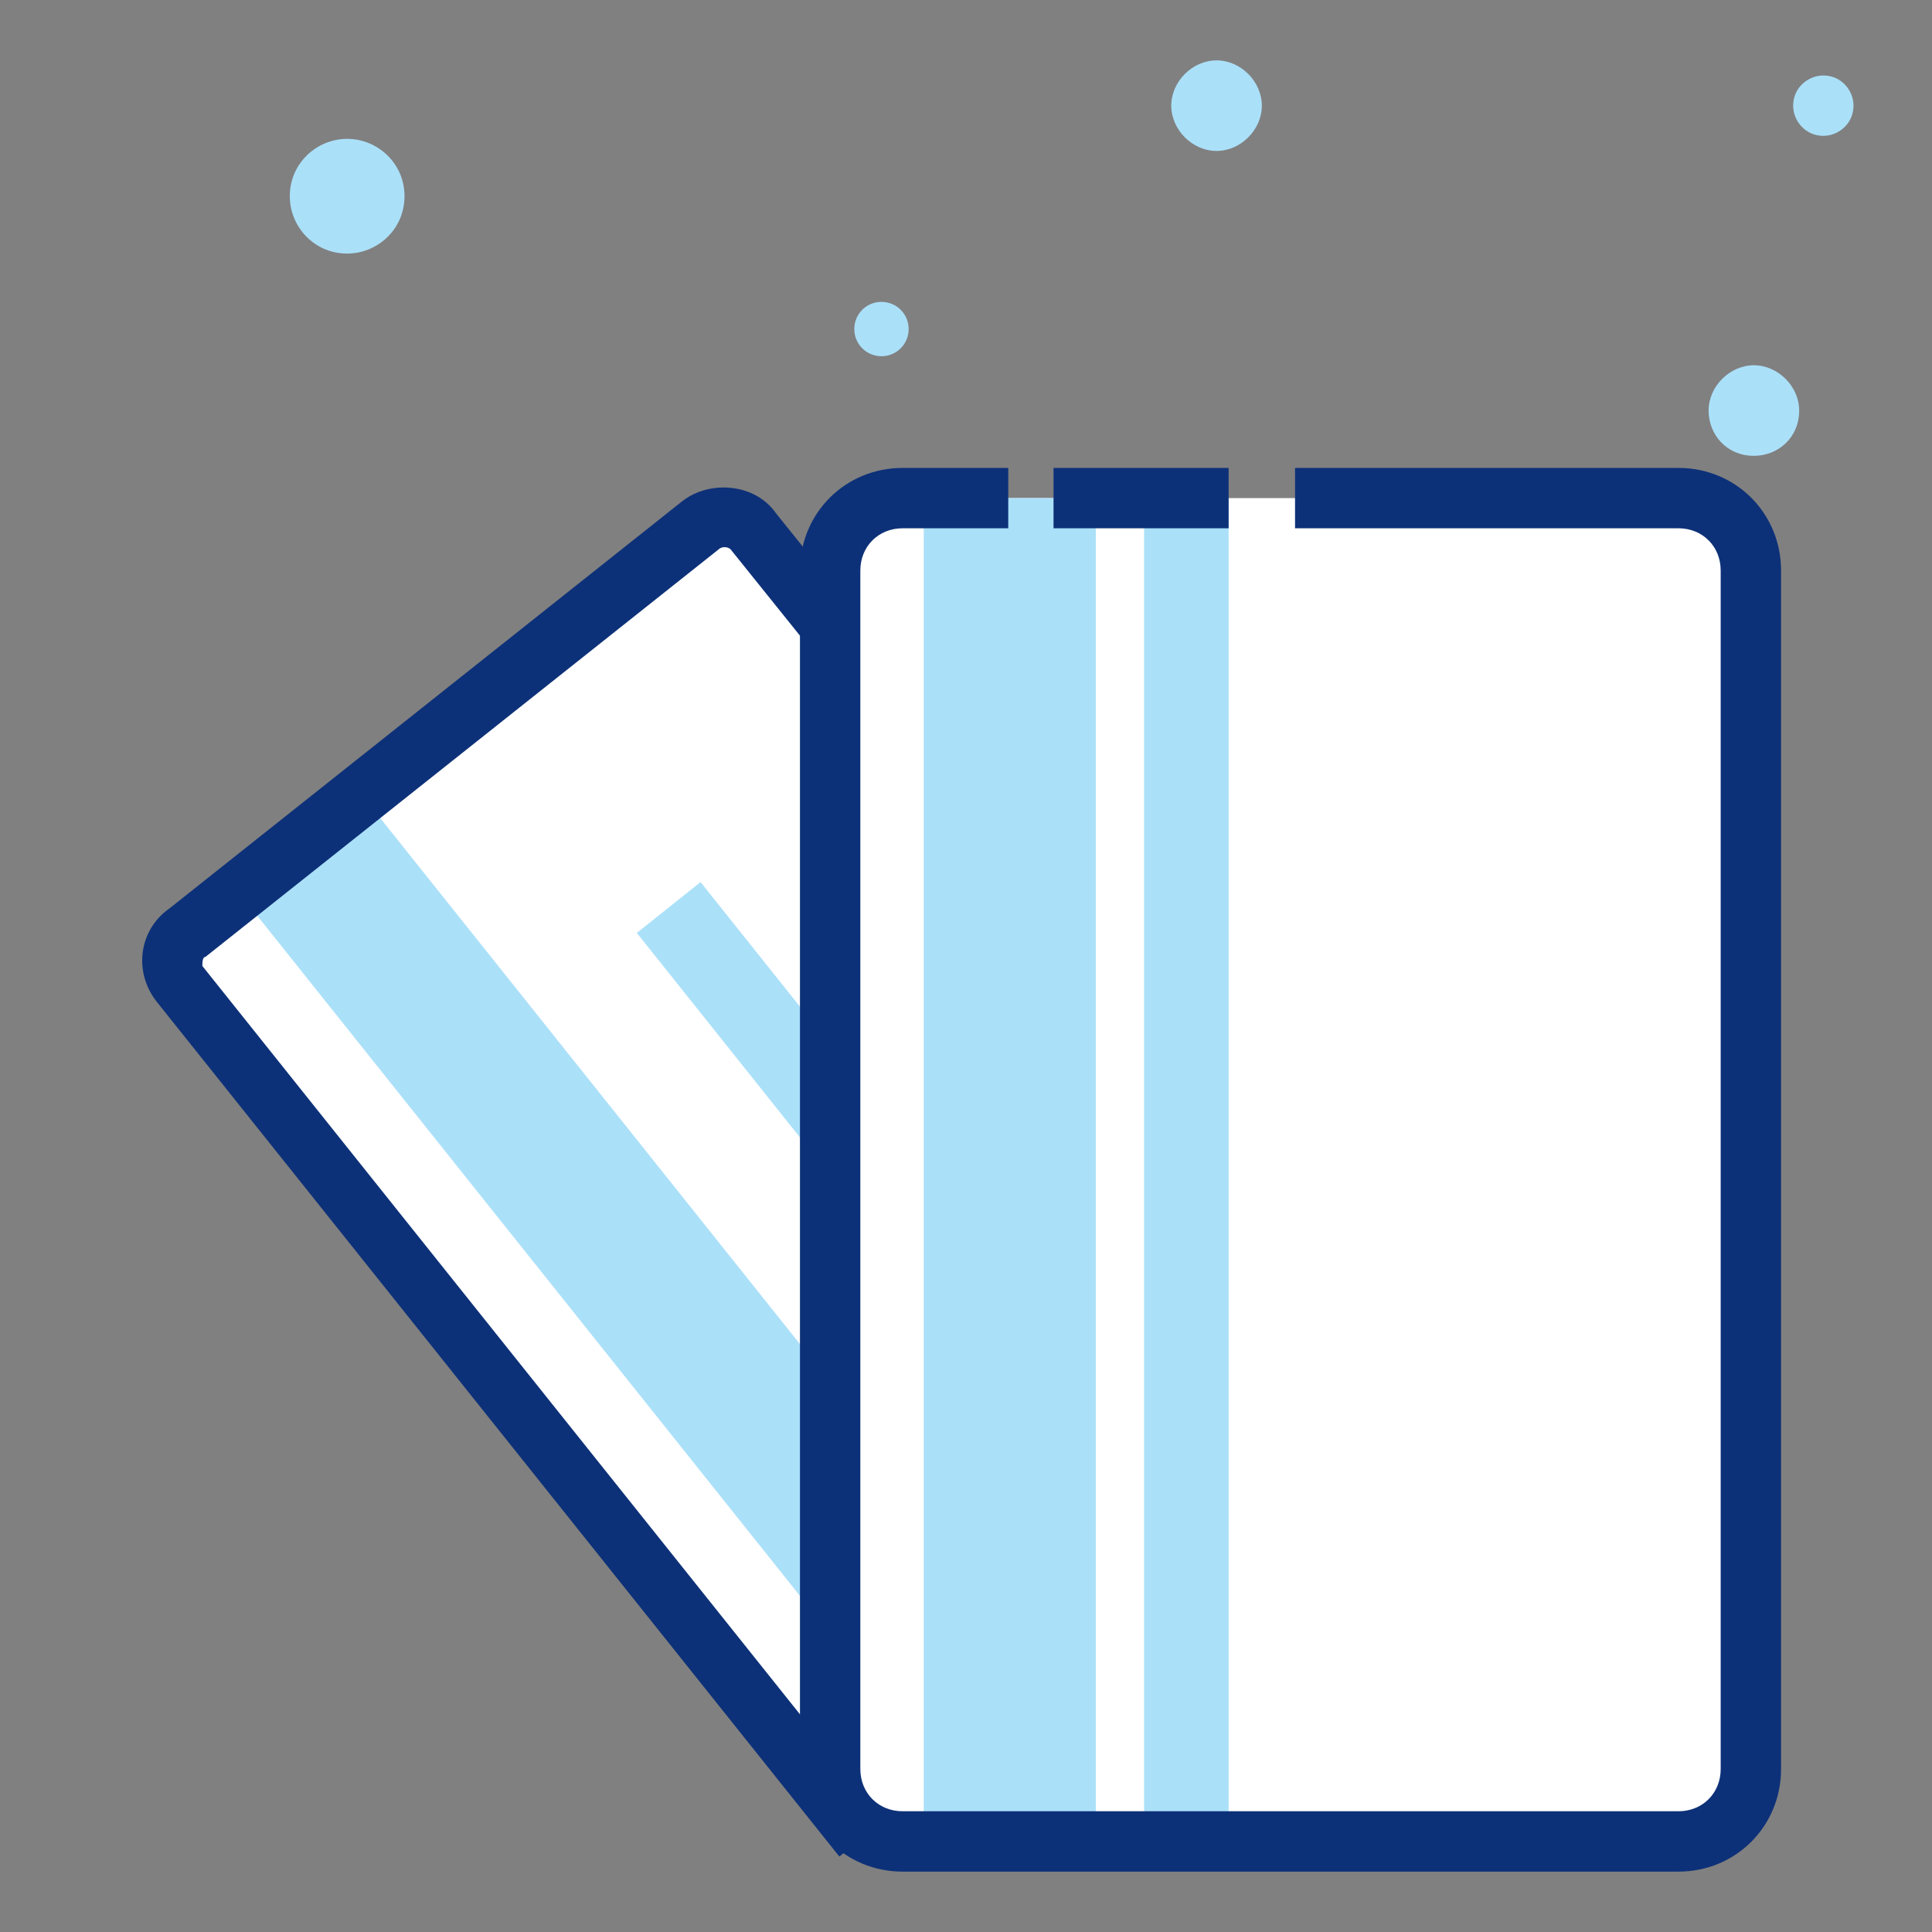 <?xml version="1.0" encoding="utf-8"?>
<!-- Generator: Adobe Illustrator 16.0.0, SVG Export Plug-In . SVG Version: 6.00 Build 0)  -->
<!DOCTYPE svg PUBLIC "-//W3C//DTD SVG 1.1//EN" "http://www.w3.org/Graphics/SVG/1.1/DTD/svg11.dtd">
<svg version="1.1" id="Layer_1" xmlns="http://www.w3.org/2000/svg" xmlns:xlink="http://www.w3.org/1999/xlink" x="0px" y="0px"
	 width="216px" height="216px" viewBox="0 0 216 216" enable-background="new 0 0 216 216" xml:space="preserve">
<rect x="0" y="0" width="216" height="216" fill="#808080" stroke="none"/>
<g id="Layer_1_1_">
	<g id="XMLID_273_">
		<g id="XMLID_264_">
			<g id="XMLID_120_">
				<g id="XMLID_339_">
					<path fill="#FFFFFF" d="M160.65,160.65l-57.375,45.563c-1.688,1.35-4.387,1.012-6.075-0.676l-75.938-95.512
						c-1.35-1.688-1.013-4.388,0.675-6.075l57.375-45.563c1.688-1.35,4.388-1.013,6.075,0.675l76.274,95.513
						C162.675,156.6,162.675,159.3,160.65,160.65z"/>
				</g>
				<g id="XMLID_338_">
					
						<rect x="65.977" y="80.353" transform="matrix(-0.782 0.624 -0.624 -0.782 224.118 213.227)" fill="#ABE0F9" width="17.55" height="130.947"/>
				</g>
				<g id="XMLID_337_">
					
						<rect x="97.771" y="91.844" transform="matrix(-0.782 0.624 -0.624 -0.782 267.06 178.319)" fill="#ABE0F9" width="9.113" height="88.092"/>
				</g>
				<g id="XMLID_317_">
					<path id="XMLID_10_" fill="#0D3178" d="M93.837,207.563L17.563,112.05c-2.7-3.375-2.025-8.1,1.35-10.462l57.375-45.563
						c3.038-2.362,8.1-2.025,10.462,1.35l15.188,18.9l-5.063,4.05l-15.188-18.9c-0.337-0.337-1.013-0.337-1.35,0l-57.375,45.563
						c-0.337,0-0.337,0.675-0.337,1.013L98.9,203.513L93.837,207.563z"/>
				</g>
			</g>
			<g>
				<g id="XMLID_252_">
					<path fill="#FFFFFF" d="M187.65,205.875h-86.738c-4.388,0-8.1-3.713-8.1-8.1V63.788c0-4.388,3.712-8.1,8.1-8.1h86.738
						c4.387,0,8.1,3.712,8.1,8.1v133.988C195.75,202.162,192.037,205.875,187.65,205.875z"/>
				</g>
				<g id="XMLID_256_">
					<rect x="103.275" y="55.688" fill="#ABE0F9" width="19.238" height="150.188"/>
				</g>
				<g id="XMLID_258_">
					<rect x="127.912" y="55.688" fill="#ABE0F9" width="9.45" height="150.188"/>
				</g>
				<g id="XMLID_268_">
					<path id="XMLID_84_" fill="#0D3178" d="M187.65,209.25h-86.738c-6.413,0-11.475-5.063-11.475-11.475V63.788
						c0-6.413,5.063-11.475,11.475-11.475h11.812v6.75h-11.812c-2.7,0-4.725,2.025-4.725,4.725v133.988
						c0,2.699,2.025,4.725,4.725,4.725h86.738c2.699,0,4.725-2.025,4.725-4.725V63.788c0-2.7-2.025-4.725-4.725-4.725h-42.863v-6.75
						h42.863c6.412,0,11.475,5.063,11.475,11.475v133.988C199.125,204.188,194.063,209.25,187.65,209.25z"/>
				</g>
				<g id="XMLID_251_">
					<rect id="XMLID_83_" x="117.787" y="52.313" fill="#0D3178" width="19.575" height="6.75"/>
				</g>
			</g>
		</g>
	</g>
	<g id="XMLID_107_">
		<path fill="#ABE0F9" d="M201.15,45.9c0,3.038-2.363,5.063-5.063,5.063c-3.038,0-5.063-2.362-5.063-5.063
			c0-2.7,2.362-5.063,5.063-5.063C198.787,40.837,201.15,43.2,201.15,45.9z"/>
	</g>
	<g id="XMLID_106_">
		<path fill="#ABE0F9" d="M45.225,21.938c0,3.712-3.038,6.413-6.413,6.413c-3.712,0-6.413-3.038-6.413-6.413
			c0-3.712,3.038-6.413,6.413-6.413S45.225,18.225,45.225,21.938z"/>
	</g>
	<g id="XMLID_105_">
		<path fill="#ABE0F9" d="M101.587,36.788c0,1.688-1.35,3.038-3.038,3.038s-3.037-1.35-3.037-3.038s1.35-3.038,3.037-3.038
			S101.587,35.1,101.587,36.788z"/>
	</g>
	<g id="XMLID_104_">
		<path fill="#ABE0F9" d="M207.225,11.813c0,2.025-1.688,3.375-3.375,3.375c-2.024,0-3.375-1.688-3.375-3.375
			c0-2.025,1.688-3.375,3.375-3.375C205.875,8.438,207.225,10.125,207.225,11.813z"/>
	</g>
	<g id="XMLID_101_">
		<path fill="#ABE0F9" d="M141.075,11.813c0,2.7-2.362,5.063-5.063,5.063s-5.063-2.362-5.063-5.063s2.362-5.063,5.063-5.063
			S141.075,9.112,141.075,11.813z"/>
	</g>
	<g>
		<g>
			<g>
				<g>
					<defs>
						<path id="SVGID_1_" d="M2248.425,198.787H2092.5c-2.7,0-4.725-2.024-4.725-4.725V84.038c0-2.7,2.024-4.725,4.725-4.725
							h155.925c2.7,0,4.726,2.025,4.726,4.725v110.025C2253.15,196.763,2250.787,198.787,2248.425,198.787"/>
					</defs>
					<clipPath id="SVGID_2_">
						<use xlink:href="#SVGID_1_"  overflow="visible"/>
					</clipPath>
				</g>
			</g>
			<g>
				<g>
					<defs>
						<path id="SVGID_3_" d="M2250.112,201.15h-157.274c-4.388,0-7.763-3.375-7.763-7.763v-52.65h7.087v52.65l0.338,0.675h157.275
							l0.675-0.675V82.35l-0.675-0.675h-56.7v-7.087h56.7c4.387,0,7.762,3.375,7.762,7.763v111.038
							C2257.875,197.775,2254.162,201.15,2250.112,201.15"/>
					</defs>
					<clipPath id="SVGID_4_">
						<use xlink:href="#SVGID_3_"  overflow="visible"/>
					</clipPath>
				</g>
			</g>
			<g>
				<g>
					<defs>
						<rect id="SVGID_5_" x="2096.55" y="88.425" width="149.513" height="96.525"/>
					</defs>
					<clipPath id="SVGID_6_">
						<use xlink:href="#SVGID_5_"  overflow="visible"/>
					</clipPath>
				</g>
			</g>
			<g>
				<g>
					<defs>
						<path id="SVGID_7_" d="M2250.112,205.875h-160.649c-3.713,0-7.088-2.7-7.763-6.75l-1.013-7.088h74.588l2.699,4.051h20.588
							l3.037-4.051h78.638l-1.013,6.075C2258.213,202.5,2254.5,205.875,2250.112,205.875"/>
					</defs>
					<clipPath id="SVGID_8_">
						<use xlink:href="#SVGID_7_"  overflow="visible"/>
					</clipPath>
				</g>
			</g>
			<g>
				<g>
					<defs>
						<path id="SVGID_9_" d="M2250.45,208.237h-161.325c-5.737,0-10.463-4.05-11.475-9.45l-1.688-11.137h81l2.699,4.05h16.875
							l3.038-4.05h85.05l-1.688,10.125C2261.925,203.85,2256.862,208.237,2250.45,208.237z M2084.4,194.4l0.337,2.699
							c0.337,2.025,2.024,3.713,4.388,3.713h161.324c2.7,0,5.063-2.025,5.4-4.388l0.338-2.024h-72.9l-3.037,4.05h-24.301
							l-2.699-4.05H2084.4z"/>
					</defs>
					<clipPath id="SVGID_10_">
						<use xlink:href="#SVGID_9_"  overflow="visible"/>
					</clipPath>
				</g>
			</g>
			<g>
				<g>
					<defs>
						<path id="SVGID_11_" d="M2174.513,129.938h-97.875c-5.4,0-9.788-4.388-9.788-9.787V54.337c0-5.4,4.388-9.788,9.788-9.788
							h97.875c5.399,0,9.787,4.388,9.787,9.788v65.813C2183.963,125.55,2179.912,129.938,2174.513,129.938"/>
					</defs>
					<clipPath id="SVGID_12_">
						<use xlink:href="#SVGID_11_"  overflow="visible"/>
					</clipPath>
				</g>
			</g>
			<g>
				<g>
					<defs>
						<path id="SVGID_13_" d="M2066.85,63.112V50.625c0-3.375,2.7-6.075,5.738-6.075h105.637c3.375,0,5.738,2.7,5.738,6.075v12.487
							H2066.85"/>
					</defs>
					<clipPath id="SVGID_14_">
						<use xlink:href="#SVGID_13_"  overflow="visible"/>
					</clipPath>
				</g>
			</g>
			<g>
				<g>
					<defs>
						<path id="SVGID_15_" d="M2178.9,134.325h-107.325c-5.4,0-9.788-4.388-9.788-9.45v-72.9c0-5.063,4.388-9.45,9.788-9.45h15.862
							v7.087h-15.862c-1.351,0-2.362,1.013-2.362,2.363v72.9c0,1.35,1.012,2.362,2.362,2.362H2178.9c1.35,0,2.362-1.013,2.362-2.362
							v-72.9c0-1.35-1.013-2.363-2.362-2.363h-70.875v-7.087h70.875c5.399,0,9.787,4.388,9.787,9.45v72.9
							C2188.688,130.275,2184.3,134.325,2178.9,134.325"/>
					</defs>
					<clipPath id="SVGID_16_">
						<use xlink:href="#SVGID_15_"  overflow="visible"/>
					</clipPath>
				</g>
			</g>
			<g>
				<g>
					<defs>
						<rect id="SVGID_17_" x="2092.162" y="42.525" width="9.113" height="6.75"/>
					</defs>
					<clipPath id="SVGID_18_">
						<use xlink:href="#SVGID_17_"  overflow="visible"/>
					</clipPath>
				</g>
			</g>
			<g>
				<g>
					<defs>
						<rect id="SVGID_19_" x="2066.85" y="60.75" width="117.45" height="6.75"/>
					</defs>
					<clipPath id="SVGID_20_">
						<use xlink:href="#SVGID_19_"  overflow="visible"/>
					</clipPath>
				</g>
			</g>
			<g>
				<g>
					<defs>
						<rect id="SVGID_21_" x="2078.325" y="51.638" width="4.388" height="6.75"/>
					</defs>
					<clipPath id="SVGID_22_">
						<use xlink:href="#SVGID_21_"  overflow="visible"/>
					</clipPath>
				</g>
			</g>
			<g>
				<g>
					<defs>
						<rect id="SVGID_23_" x="2089.8" y="51.638" width="4.388" height="6.75"/>
					</defs>
					<clipPath id="SVGID_24_">
						<use xlink:href="#SVGID_23_"  overflow="visible"/>
					</clipPath>
				</g>
			</g>
			<g>
				<g>
					<defs>
						<rect id="SVGID_25_" x="2101.275" y="51.638" width="4.387" height="6.75"/>
					</defs>
					<clipPath id="SVGID_26_">
						<use xlink:href="#SVGID_25_"  overflow="visible"/>
					</clipPath>
				</g>
			</g>
			<g>
				<g>
					<polyline id="SVGID_195_" fill="#CCCCCC" points="2101.275,96.188 2101.275,92.475 2115.112,86.063 2115.112,90.112 
						2106,94.163 2115.112,98.212 2115.112,102.263 2101.275,96.188 					"/>
				</g>
				<g>
					<defs>
						<polyline id="SVGID_27_" points="2101.275,96.188 2101.275,92.475 2115.112,86.063 2115.112,90.112 2106,94.163 
							2115.112,98.212 2115.112,102.263 2101.275,96.188 						"/>
					</defs>
					<clipPath id="SVGID_28_">
						<use xlink:href="#SVGID_27_"  overflow="visible"/>
					</clipPath>
					<g clip-path="url(#SVGID_28_)">
						<g>
							<rect id="SVGID_197_" x="-416.138" y="-337.163" fill="#CCCCCC" width="3143.476" height="1640.587"/>
						</g>
					</g>
				</g>
			</g>
			<g>
				<g>
					<polyline id="SVGID_199_" fill="#CCCCCC" points="2127.6,81.675 2131.313,81.675 2120.85,104.625 2117.475,104.625 
						2127.6,81.675 					"/>
				</g>
				<g>
					<defs>
						<polyline id="SVGID_29_" points="2127.6,81.675 2131.313,81.675 2120.85,104.625 2117.475,104.625 2127.6,81.675 						"/>
					</defs>
					<clipPath id="SVGID_30_">
						<use xlink:href="#SVGID_29_"  overflow="visible"/>
					</clipPath>
					<g clip-path="url(#SVGID_30_)">
						<g>
							<rect id="SVGID_201_" x="-416.138" y="-337.163" fill="#CCCCCC" width="3143.476" height="1640.587"/>
						</g>
					</g>
				</g>
			</g>
			<g>
				<g>
					<polyline id="SVGID_203_" fill="#CCCCCC" points="2149.537,92.475 2149.537,96.188 2135.7,102.263 2135.7,98.212 
						2144.813,94.163 2135.7,90.112 2135.7,86.063 2149.537,92.475 					"/>
				</g>
				<g>
					<defs>
						<polyline id="SVGID_31_" points="2149.537,92.475 2149.537,96.188 2135.7,102.263 2135.7,98.212 2144.813,94.163 
							2135.7,90.112 2135.7,86.063 2149.537,92.475 						"/>
					</defs>
					<clipPath id="SVGID_32_">
						<use xlink:href="#SVGID_31_"  overflow="visible"/>
					</clipPath>
					<g clip-path="url(#SVGID_32_)">
						<g>
							<rect id="SVGID_205_" x="-416.138" y="-337.163" fill="#CCCCCC" width="3143.476" height="1640.587"/>
						</g>
					</g>
				</g>
			</g>
			<g>
				<g>
					<defs>
						<rect id="SVGID_33_" x="2193.412" y="99.9" width="39.15" height="6.75"/>
					</defs>
					<clipPath id="SVGID_34_">
						<use xlink:href="#SVGID_33_"  overflow="visible"/>
					</clipPath>
				</g>
			</g>
			<g>
				<g>
					<defs>
						<rect id="SVGID_35_" x="2204.888" y="116.1" width="13.837" height="6.75"/>
					</defs>
					<clipPath id="SVGID_36_">
						<use xlink:href="#SVGID_35_"  overflow="visible"/>
					</clipPath>
				</g>
			</g>
			<g>
				<g>
					<defs>
						<rect id="SVGID_37_" x="2154.263" y="136.688" width="39.149" height="6.75"/>
					</defs>
					<clipPath id="SVGID_38_">
						<use xlink:href="#SVGID_37_"  overflow="visible"/>
					</clipPath>
				</g>
			</g>
			<g>
				<g>
					<defs>
						<rect id="SVGID_39_" x="2200.162" y="136.688" width="20.588" height="6.75"/>
					</defs>
					<clipPath id="SVGID_40_">
						<use xlink:href="#SVGID_39_"  overflow="visible"/>
					</clipPath>
				</g>
			</g>
			<g>
				<g>
					<defs>
						<rect id="SVGID_41_" x="2140.425" y="136.688" width="6.75" height="6.75"/>
					</defs>
					<clipPath id="SVGID_42_">
						<use xlink:href="#SVGID_41_"  overflow="visible"/>
					</clipPath>
				</g>
			</g>
			<g>
				<g>
					<defs>
						<rect id="SVGID_43_" x="2106" y="150.525" width="39.15" height="6.75"/>
					</defs>
					<clipPath id="SVGID_44_">
						<use xlink:href="#SVGID_43_"  overflow="visible"/>
					</clipPath>
				</g>
			</g>
			<g>
				<g>
					<defs>
						<rect id="SVGID_45_" x="2131.313" y="166.725" width="39.15" height="6.75"/>
					</defs>
					<clipPath id="SVGID_46_">
						<use xlink:href="#SVGID_45_"  overflow="visible"/>
					</clipPath>
				</g>
			</g>
			<g>
				<g>
					<defs>
						<rect id="SVGID_47_" x="2179.575" y="166.725" width="20.587" height="6.75"/>
					</defs>
					<clipPath id="SVGID_48_">
						<use xlink:href="#SVGID_47_"  overflow="visible"/>
					</clipPath>
				</g>
			</g>
		</g>
	</g>
</g>
<g id="specctr">
	<g id="Text_Properties">
	</g>
</g>
</svg>
